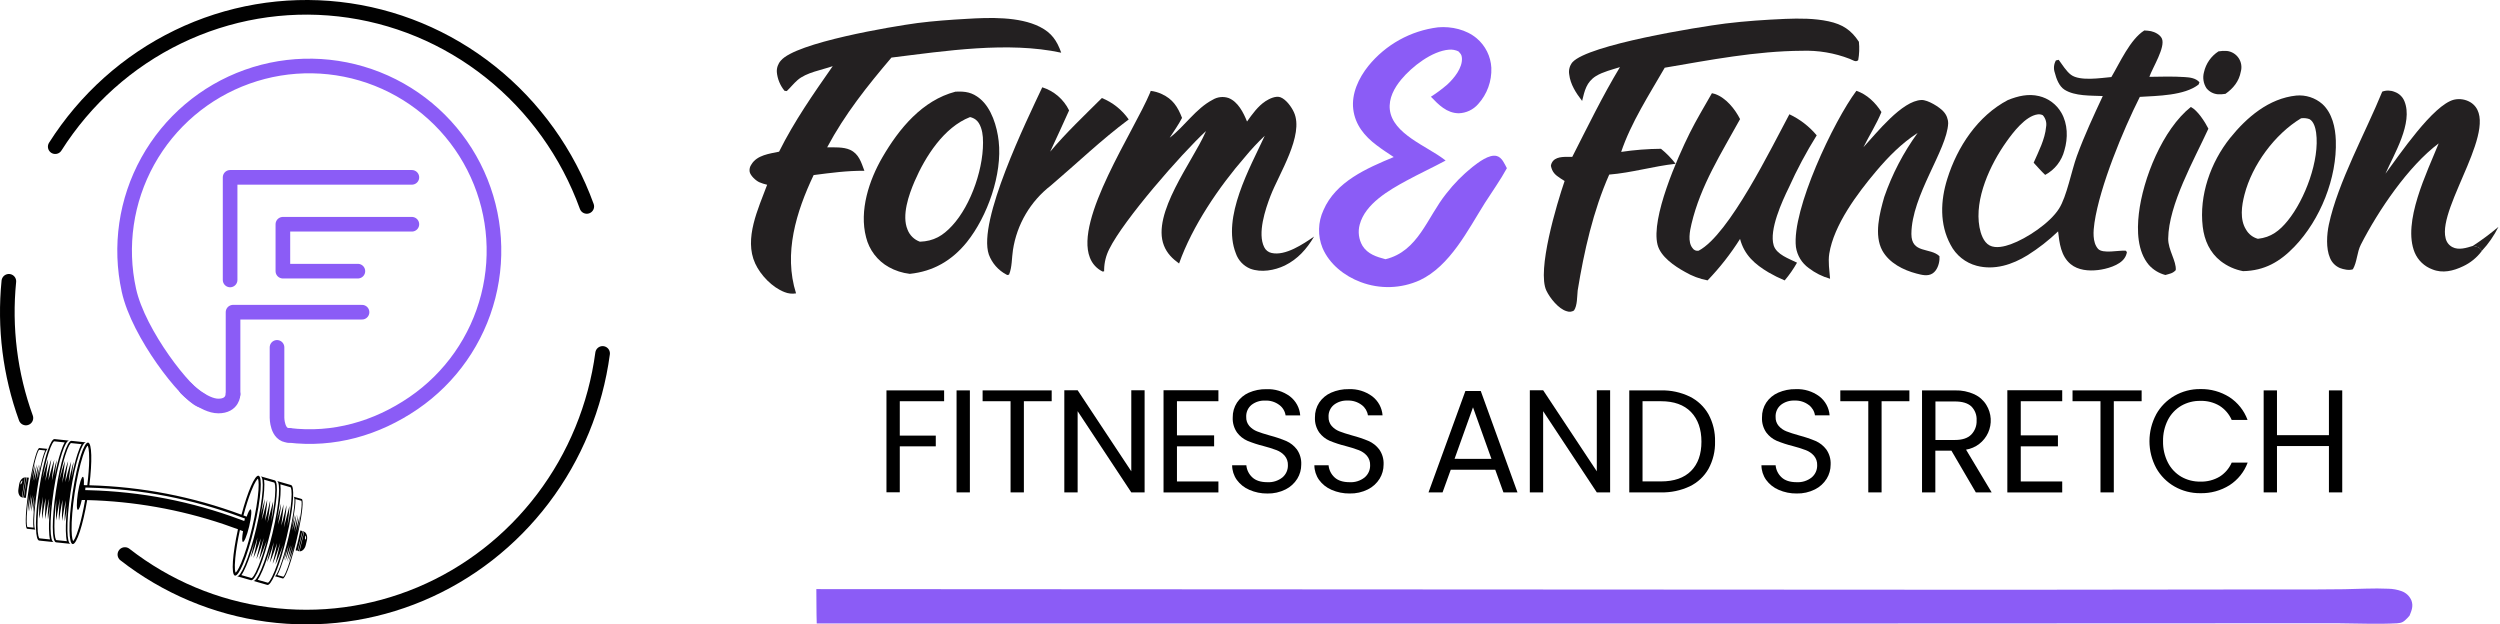 <svg width="1025" height="256" viewBox="0 0 1025 256" fill="none" xmlns="http://www.w3.org/2000/svg">
<path d="M247.066 144.904C244.166 166.568 235.743 187.079 222.638 204.386C209.533 221.694 192.205 235.195 172.383 243.539C152.561 251.884 130.939 254.781 109.676 251.942C88.412 249.102 68.251 240.625 51.205 227.357" stroke="#010101" stroke-width="6" stroke-linecap="round" stroke-linejoin="round"/>
<path d="M22.643 60.132C35 40.646 52.432 25.051 72.988 15.094C93.544 5.137 116.412 1.21 139.033 3.753C161.654 6.296 183.134 15.209 201.068 29.494C219.003 43.779 232.683 62.872 240.578 84.635" stroke="#010101" stroke-width="6" stroke-linecap="round" stroke-linejoin="round"/>
<path d="M10.621 171.384C4.125 153.488 1.735 134.314 3.631 115.331" stroke="#010101" stroke-width="6" stroke-linecap="round" stroke-linejoin="round"/>
<path d="M113.577 142.423C113.577 142.423 113.577 156.589 113.577 166.891V171.269C113.577 171.269 113.577 178.481 118.385 178.481" stroke="#8B5CF6" stroke-width="6" stroke-linecap="round" stroke-linejoin="round"/>
<path d="M82.327 164.058C76.317 161.654 56.789 136.973 52.846 118.99C48.903 101.008 51.647 82.204 60.563 66.098C69.48 49.991 83.959 37.685 101.291 31.48C118.624 25.276 137.624 25.599 154.736 32.388C171.848 39.178 185.901 51.969 194.265 68.369C202.629 84.769 204.732 103.655 200.181 121.493C195.629 139.332 184.734 154.901 169.535 165.288C154.336 175.676 136.658 180.72 118.385 178.481" stroke="#8B5CF6" stroke-width="6" stroke-linecap="round" stroke-linejoin="round"/>
<path d="M76.317 159.25C76.317 159.25 83.529 166.462 89.538 166.462C95.548 166.462 95.548 161.654 95.548 161.654" stroke="#8B5CF6" stroke-width="6" stroke-linecap="round" stroke-linejoin="round"/>
<path d="M95.548 161.654V129.202V128H148.433" stroke="#8B5CF6" stroke-width="6" stroke-linecap="round" stroke-linejoin="round"/>
<path d="M146.728 111.173H115.981V91.942H168.865" stroke="#8B5CF6" stroke-width="6" stroke-linecap="round" stroke-linejoin="round"/>
<path d="M168.865 72.712H94.346V112.375V114.779" stroke="#8B5CF6" stroke-width="6" stroke-linecap="round" stroke-linejoin="round"/>
<path d="M105.949 232.156C104.276 236.286 103.324 237.05 103.121 236.992L98.967 235.799C99.576 234.937 100.236 233.668 100.952 231.983C102.038 229.435 103.179 226.068 104.237 222.328C103.792 224.543 102.782 228.551 102.782 228.551C103.981 226.405 105.558 220.394 105.558 220.394C105.412 222.089 103.89 228.83 103.89 228.83C104.695 227.325 106.932 220.75 106.932 220.75C106.607 223.165 105.097 229.216 105.097 229.216C106.136 227.353 108.207 220.615 108.207 220.615L106.214 229.537C106.915 228.227 108.639 223.566 109.354 221.606C108.28 225.648 107.102 229.312 105.949 232.156ZM108.271 196.657L112.425 197.851C112.627 197.909 113.118 199.087 112.739 203.59C112.495 206.494 111.952 210.036 111.175 213.845C111.457 211.617 112.015 207 111.988 205.548L109.689 214.382C109.689 214.382 110.832 207.377 110.754 205.193C110.754 205.193 109.428 211.296 108.637 213.578C108.637 213.578 109.592 206.596 109.56 204.85C109.56 204.85 107.907 211.593 107.28 213.15C107.28 213.15 108.543 206.606 108.567 204.564C108.567 204.564 107.516 208.982 106.908 211.053C107.63 207.293 108.12 203.812 108.305 201.051C108.43 199.197 108.419 197.736 108.271 196.657ZM112.64 196.947L106.852 195.285C107.638 195.51 107.887 197.692 107.657 201.096C107.395 205.022 106.496 210.58 105.055 216.64C103.615 222.702 101.926 228.031 100.407 231.596C99.093 234.689 97.904 236.458 97.119 236.232L102.907 237.895C104.602 238.382 108.155 229.612 110.843 218.303C113.531 206.995 114.335 197.434 112.64 196.947Z" fill="#010101" style="mix-blend-mode:darken"/>
<path d="M68.086 204.433C57.699 202.414 47.046 201.263 36.374 200.98C36.231 200.976 36.089 200.97 35.946 200.967C35.803 200.964 35.661 200.958 35.518 200.954C35.321 200.95 35.124 200.94 34.926 200.937L35.037 199.894C35.245 199.897 35.452 199.907 35.66 199.912C35.803 199.915 35.945 199.921 36.088 199.925C36.23 199.929 36.373 199.934 36.516 199.937C47.208 200.221 57.88 201.376 68.287 203.399C78.595 205.402 88.825 208.293 98.757 211.985C98.89 212.034 99.025 212.083 99.158 212.133C99.292 212.183 99.426 212.231 99.56 212.282C99.849 212.391 100.141 212.493 100.429 212.603L100.141 213.612C99.862 213.505 99.58 213.407 99.301 213.301C99.167 213.251 99.032 213.202 98.899 213.153C98.766 213.103 98.631 213.054 98.497 213.004C88.585 209.319 78.374 206.433 68.086 204.433ZM34.374 198.909C34.496 196.904 34.368 195.532 33.99 195.493C33.725 195.465 33.384 196.093 33.038 197.149C32.638 198.367 32.232 200.154 31.928 202.159C31.623 204.165 31.483 205.979 31.507 207.241C31.527 208.335 31.67 209.014 31.934 209.042C32.363 209.087 32.992 207.411 33.519 204.987C33.975 204.995 34.432 205 34.888 205.01C34.165 209.25 33.284 213.194 32.357 216.312C31.023 220.793 30.177 221.68 29.995 221.827C29.995 221.827 29.995 221.827 29.995 221.827C29.876 221.666 29.423 220.826 29.36 217.336C29.286 213.42 29.75 207.839 30.632 202.024C31.514 196.209 32.732 190.707 33.974 186.926C35.076 183.559 35.767 182.839 35.929 182.708C35.929 182.708 35.929 182.708 35.929 182.708C36.062 182.887 36.617 183.92 36.57 188.537C36.54 191.476 36.266 195.081 35.785 198.935C35.315 198.925 34.845 198.917 34.374 198.909ZM96.592 234.771L96.591 234.77C96.478 234.567 96.025 233.427 96.468 228.772C96.776 225.522 97.441 221.516 98.364 217.296C98.791 217.456 99.216 217.62 99.642 217.784C99.214 220.255 99.165 222.069 99.582 222.189C99.838 222.263 100.225 221.687 100.653 220.68C101.147 219.519 101.697 217.784 102.166 215.811C102.636 213.837 102.928 212.028 103.013 210.749C103.089 209.641 103.007 208.93 102.751 208.857C102.389 208.753 101.765 209.954 101.132 211.831C100.691 211.661 100.251 211.493 99.81 211.328C100.805 207.592 101.895 204.166 102.964 201.441C104.65 197.143 105.552 196.393 105.742 196.276C105.844 196.459 106.214 197.385 105.975 200.92C105.71 204.891 104.778 210.449 103.418 216.17C102.058 221.892 100.397 227.241 98.862 230.844C97.497 234.057 96.762 234.666 96.592 234.771ZM104.237 216.405C105.678 210.344 106.577 204.788 106.839 200.861C107.068 197.457 106.819 195.275 106.034 195.049C104.524 194.616 101.542 201.525 99.008 211.029C78.952 203.586 58.03 199.537 36.641 198.958C37.858 189.174 37.683 181.624 36.118 181.461C35.305 181.376 34.257 183.305 33.195 186.548C31.968 190.287 30.72 195.776 29.785 201.935C28.851 208.095 28.42 213.669 28.493 217.543C28.553 220.903 28.992 222.989 29.805 223.074C31.433 223.244 33.993 215.358 35.747 205.033C54.888 205.531 73.652 208.851 91.743 214.935C91.811 214.958 91.879 214.981 91.947 215.004C93.825 215.637 95.696 216.302 97.559 216.996C95.309 227.248 94.725 235.545 96.3 235.998C97.086 236.223 98.274 234.454 99.588 231.361C101.107 227.797 102.796 222.466 104.237 216.405Z" fill="#010101" style="mix-blend-mode:darken"/>
<path d="M112.631 234.075C110.957 238.205 110.004 238.97 109.803 238.912L105.648 237.718C106.258 236.857 106.917 235.588 107.633 233.903C108.719 231.355 109.86 227.987 110.918 224.247C110.474 226.462 109.463 230.471 109.463 230.471C110.662 228.326 112.24 222.314 112.24 222.314C112.093 224.009 110.57 230.751 110.57 230.751C111.376 229.245 113.613 222.669 113.613 222.669C113.288 225.085 111.778 231.136 111.778 231.136C112.817 229.273 114.889 222.534 114.889 222.534L112.895 231.456C113.596 230.146 115.32 225.485 116.035 223.525C114.962 227.568 113.783 231.232 112.631 234.075ZM114.952 198.577L119.107 199.771C119.308 199.828 119.799 201.007 119.42 205.509C119.177 208.413 118.633 211.956 117.856 215.765C118.138 213.536 118.696 208.92 118.669 207.467L116.37 216.301C116.37 216.301 117.513 209.296 117.436 207.113C117.436 207.113 116.109 213.216 115.318 215.498C115.318 215.498 116.274 208.516 116.241 206.769C116.241 206.769 114.588 213.513 113.961 215.069C113.961 215.069 115.224 208.526 115.248 206.484C115.248 206.484 114.198 210.902 113.589 212.972C114.311 209.213 114.801 205.732 114.986 202.971C115.111 201.116 115.1 199.656 114.952 198.577ZM117.525 220.223C117.885 218.707 118.21 217.224 118.502 215.788C120.382 206.516 120.788 199.289 119.321 198.867L113.533 197.204C114.319 197.43 114.568 199.612 114.338 203.016C114.076 206.942 113.177 212.499 111.737 218.56C110.296 224.621 108.607 229.951 107.088 233.516C105.774 236.609 104.586 238.378 103.8 238.152L109.588 239.815C111.056 240.236 113.916 233.715 116.403 224.616C116.788 223.208 117.164 221.739 117.525 220.223Z" fill="#010101" style="mix-blend-mode:darken"/>
<path d="M125.301 221.616C125.437 221.002 125.033 220.871 125.033 220.871L125.112 219.567C125.845 219.997 125.301 221.616 125.301 221.616ZM124.715 217.977L122.793 226.049C123.877 226.138 124.982 225.077 125.355 223.512L125.819 221.564C126.191 219.999 125.701 218.481 124.715 217.977Z" fill="#010101" style="mix-blend-mode:darken"/>
<path d="M123.944 217.721L123.151 217.494C122.882 218.818 122.582 220.185 122.25 221.582C121.916 222.979 121.569 224.333 121.213 225.631L122.006 225.858C122.321 224.548 122.648 223.188 122.98 221.792C123.313 220.394 123.635 219.034 123.944 217.721Z" fill="#010101" style="mix-blend-mode:darken"/>
<path d="M124.585 217.917C124.534 217.897 124.484 217.877 124.432 217.862L124.079 217.76L122.141 225.897L122.494 225.998C122.547 226.013 122.599 226.022 122.653 226.031C122.968 224.725 123.292 223.369 123.624 221.976C123.956 220.583 124.277 219.226 124.585 217.917Z" fill="#010101" style="mix-blend-mode:darken"/>
<path d="M122.004 217.886C122.279 216.127 122.834 212.486 122.889 211.353L121.1 218.394C121.1 218.394 122.117 212.851 122.178 211.148C122.178 211.148 121.097 215.997 120.519 217.827C120.519 217.827 121.424 212.314 121.49 210.951C121.49 210.951 120.186 216.319 119.74 217.573C119.74 217.573 120.804 212.383 120.918 210.786C120.918 210.786 120.082 214.302 119.622 215.955C120.231 212.974 120.691 210.224 120.935 208.055C121.099 206.599 121.165 205.457 121.13 204.622L123.523 205.31C123.64 205.344 123.872 206.236 123.428 209.777C123.142 212.062 122.648 214.864 122.004 217.886ZM118.025 232.508C116.836 235.835 116.236 236.489 116.12 236.455L113.726 235.768C114.129 235.058 114.58 234.027 115.085 232.668C115.85 230.613 116.688 227.913 117.495 224.926C117.124 226.684 116.332 229.878 116.332 229.878C117.144 228.13 118.369 223.337 118.369 223.337C118.2 224.671 116.972 230.03 116.972 230.03C117.521 228.806 119.163 223.534 119.163 223.534C118.852 225.441 117.666 230.26 117.666 230.26C118.37 228.743 119.922 223.353 119.922 223.353L118.309 230.445C118.787 229.38 120.032 225.635 120.55 224.06C119.719 227.284 118.844 230.217 118.025 232.508ZM123.694 204.592L120.36 203.634C120.812 203.764 120.853 205.454 120.551 208.129C120.204 211.214 119.402 215.61 118.256 220.433C117.109 225.256 115.852 229.522 114.782 232.398C113.855 234.894 113.068 236.346 112.615 236.216L115.949 237.174C116.794 237.417 118.802 232.15 120.714 224.891C121.01 223.767 121.303 222.597 121.59 221.391C121.877 220.184 122.142 219.006 122.384 217.866C123.946 210.507 124.539 204.834 123.694 204.592Z" fill="#010101" style="mix-blend-mode:darken"/>
<path d="M23.108 221.441C22.899 221.419 22.302 220.354 22.298 215.897C22.294 212.829 22.574 208.99 23.093 204.84C23.021 206.926 22.874 211.893 23.033 213.37L24.527 204.351C24.527 204.351 23.923 211.374 24.189 213.491C24.189 213.491 25.056 207.315 25.659 204.954C25.659 204.954 25.27 211.888 25.453 213.585C25.453 213.585 26.566 206.765 27.066 205.138C27.066 205.138 26.277 211.303 26.585 213.742C26.585 213.742 27.149 209.647 27.567 207.426C27.147 211.29 26.944 214.84 26.995 217.609C27.029 219.44 27.165 220.864 27.407 221.89L23.108 221.441ZM26.702 186.868C28.037 182.551 28.934 181.642 29.142 181.664L33.442 182.114C32.9 183.058 32.343 184.409 31.765 186.175C30.901 188.804 30.052 192.216 29.313 195.972C29.524 193.824 30.206 189.334 30.206 189.334C29.463 191.236 28.183 197.776 28.183 197.776C28.184 196.098 29.177 189.227 29.177 189.227C28.493 190.834 26.764 197.666 26.764 197.666C26.885 195.253 27.942 189.098 27.942 189.098C27.052 191.094 25.488 198.017 25.488 198.017L26.665 188.965C26.096 190.301 24.884 194.791 24.311 196.963C25.017 193.14 25.84 189.652 26.702 186.868ZM27.646 217.455C27.573 213.58 28.003 208.006 28.938 201.846C29.872 195.687 31.12 190.198 32.348 186.459C33.41 183.217 34.458 181.287 35.271 181.372L29.282 180.746C27.528 180.563 24.692 189.728 22.948 201.22C21.205 212.713 21.215 222.175 22.969 222.358L28.958 222.985C28.145 222.9 27.706 220.815 27.646 217.455Z" fill="#010101" style="mix-blend-mode:darken"/>
<path d="M16.194 220.718C15.986 220.696 15.389 219.631 15.384 215.175C15.381 212.106 15.66 208.268 16.179 204.118C16.108 206.203 15.96 211.17 16.119 212.647L17.613 203.628C17.613 203.628 17.01 210.652 17.276 212.769C17.276 212.769 18.142 206.592 18.745 204.231C18.745 204.231 18.356 211.166 18.539 212.863C18.539 212.863 19.653 206.042 20.152 204.416C20.152 204.416 19.363 210.581 19.671 213.019C19.671 213.019 20.235 208.924 20.653 206.703C20.233 210.568 20.03 214.118 20.082 216.886C20.115 218.717 20.251 220.141 20.494 221.168L16.194 220.718ZM19.788 186.145C21.123 181.829 22.02 180.919 22.229 180.942L26.528 181.391C25.986 182.335 25.429 183.686 24.851 185.452C23.988 188.081 23.139 191.493 22.399 195.249C22.611 193.101 23.292 188.612 23.292 188.612C22.549 190.514 21.269 197.054 21.269 197.054C21.271 195.376 22.264 188.504 22.264 188.504C21.579 190.111 19.851 196.943 19.851 196.943C19.972 194.531 21.028 188.375 21.028 188.375C20.138 190.371 18.574 197.294 18.574 197.294L19.752 188.242C19.182 189.578 17.97 194.068 17.397 196.24C18.104 192.417 18.927 188.929 19.788 186.145ZM20.732 216.732C20.659 212.857 21.09 207.283 22.024 201.124C22.959 194.965 24.207 189.475 25.434 185.737C26.496 182.494 27.544 180.564 28.358 180.65L22.368 180.023C20.849 179.865 18.52 186.718 16.79 196.02C16.522 197.46 16.269 198.957 16.035 200.497C15.801 202.038 15.6 203.541 15.429 204.991C14.326 214.359 14.537 221.477 16.055 221.636L22.045 222.263C21.231 222.177 20.793 220.092 20.732 216.732Z" fill="#010101" style="mix-blend-mode:darken"/>
<path d="M8.83 198.286C8.83 198.286 8.406 198.256 8.303 198.877C8.303 198.877 8.405 197.172 9.245 197.047L8.83 198.286ZM7.842 198.635L7.543 200.614C7.302 202.205 7.929 203.603 8.967 203.926L10.209 195.722C9.106 195.82 8.083 197.044 7.842 198.635Z" fill="#010101" style="mix-blend-mode:darken"/>
<path d="M10.515 195.721C10.461 195.716 10.406 195.716 10.352 195.715C10.148 197.044 9.937 198.422 9.723 199.839C9.508 201.254 9.302 202.634 9.105 203.962C9.157 203.974 9.21 203.985 9.264 203.991L9.629 204.03L10.88 195.759L10.515 195.721Z" fill="#010101" style="mix-blend-mode:darken"/>
<path d="M11.84 195.86L11.02 195.774C10.815 197.106 10.604 198.488 10.389 199.909C10.174 201.328 9.967 202.711 9.769 204.044L10.589 204.131C10.745 202.793 10.93 201.408 11.145 199.988C11.36 198.568 11.593 197.188 11.84 195.86Z" fill="#010101" style="mix-blend-mode:darken"/>
<path d="M11.257 216.074C11.137 216.062 10.826 215.231 10.969 211.701C11.068 209.27 11.356 206.223 11.793 202.922C11.683 204.577 11.434 208.515 11.478 209.682L12.64 202.502C12.64 202.502 12.06 208.081 12.145 209.751C12.145 209.751 12.849 204.839 13.276 202.954C13.276 202.954 12.823 208.457 12.874 209.798C12.874 209.798 13.742 204.369 14.085 203.069C14.085 203.069 13.426 207.972 13.524 209.896C13.524 209.896 13.986 206.638 14.3 204.869C13.931 207.941 13.696 210.758 13.636 212.951C13.595 214.4 13.627 215.525 13.734 216.334L11.257 216.074ZM14.474 188.601C15.389 185.152 15.938 184.411 16.059 184.424L18.536 184.682C18.191 185.443 17.823 186.526 17.43 187.938C16.844 190.04 16.24 192.763 15.688 195.755C15.881 194.05 16.423 190.477 16.423 190.477C15.931 192.001 14.974 197.211 14.974 197.211C15.03 195.881 15.831 190.415 15.831 190.415C15.382 191.704 14.156 197.155 14.156 197.155C14.305 195.242 15.119 190.34 15.119 190.34C14.538 191.942 13.404 197.462 13.404 197.462L14.383 190.264C14.01 191.336 13.16 194.919 12.757 196.653C13.292 193.609 13.883 190.827 14.474 188.601ZM14.017 212.814C14.102 209.746 14.535 205.32 15.278 200.418C16.022 195.517 16.925 191.141 17.759 188.15C18.481 185.557 19.151 184.005 19.62 184.054L16.169 183.694C15.295 183.602 13.72 189.084 12.412 196.493C12.21 197.64 12.014 198.832 11.828 200.058C11.642 201.283 11.476 202.479 11.329 203.632C10.383 211.078 10.271 216.713 11.146 216.805L14.597 217.166C14.128 217.117 13.942 215.475 14.017 212.814Z" fill="#010101" style="mix-blend-mode:darken"/>
<path d="M334.7 241.53L823.63 241.8L932.93 241.67C942.343 241.737 951.75 241.707 961.15 241.58C967.15 241.49 973.24 241.09 979.15 241.38C981.033 241.402 982.899 241.74 984.67 242.38C985.56 242.7 986.375 243.199 987.063 243.848C987.751 244.497 988.298 245.28 988.67 246.15C989.54 248.45 988.8 250.25 987.91 252.42C987.62 252.75 987.32 253.07 987.01 253.42C985.54 254.92 984.86 255.42 982.76 255.55C975.02 255.97 967.09 255.61 959.34 255.55H915.1L774.17 255.61H334.86C334.7 250.92 334.77 246.2 334.7 241.53Z" fill="#8B5CF6"/>
<path d="M471.79 37.26C473.339 37.44 474.848 37.869 476.26 38.53C480.87 40.6 482.89 43.85 484.64 48.34C483.2 51.14 481.27 53.82 479.57 56.47C485.72 51.79 490.24 44.53 497.2 40.9C498.168 40.311 499.254 39.942 500.381 39.819C501.508 39.697 502.648 39.823 503.72 40.19C507.56 41.69 509.84 46.19 511.28 49.83C513.4 46.83 515.78 43.5 518.89 41.47C520.44 40.47 523.13 39.16 525.02 39.89C527.32 40.78 529.57 43.89 530.54 46.09C534.73 55.41 524.39 71.26 520.9 80.33C518.76 85.89 515.5 95.69 518.32 101.33C518.603 101.931 519.022 102.458 519.542 102.871C520.062 103.283 520.671 103.571 521.32 103.71C527.02 105.03 534.32 100.03 538.77 97C535.77 102.08 532.1 106.23 526.77 108.86C522.59 110.86 517.07 111.86 512.61 110.17C511.23 109.601 509.988 108.744 508.967 107.656C507.946 106.567 507.17 105.273 506.69 103.86C500.88 89.08 512.5 68.77 518.55 55.67C515.679 58.376 512.984 61.262 510.48 64.31C499.8 76.58 488.85 92.66 483.42 108.04C480.67 106.04 478.47 103.89 477.2 100.64C472.08 87.59 488.96 66.21 494.15 54.42L494.44 53.74C484.06 63.39 460.74 90.12 454.81 102.09C453.48 104.69 452.758 107.56 452.7 110.48V111.22L452.11 111.35C449.683 110.191 447.798 108.137 446.85 105.62C440.63 89.82 464.85 53.94 471.53 38.01L471.79 37.26Z" fill="#232021"/>
<path d="M732 7.74C737.78 7.51 744 7.51 749.71 8.74C755.42 9.97 758.99 12.29 762.15 17.13C762.407 19.641 762.313 22.175 761.87 24.66C760.87 25.66 759.63 24.6 758.35 24.12C752.129 21.716 745.486 20.593 738.82 20.82C719.91 20.93 701.11 24.6 682.54 27.76C676.27 38.62 668.69 50.35 664.68 62.28C670.084 61.474 675.537 61.046 681 61C683.233 62.809 685.246 64.873 687 67.15C677.86 68.15 669 70.83 659.78 71.58C653.2 86.41 649.45 103.13 646.85 119.08C646.59 121.57 646.73 125.3 645.33 127.31C644.887 127.588 644.384 127.758 643.863 127.806C643.342 127.855 642.817 127.781 642.33 127.59C638.99 126.66 635.47 122.18 634.04 119.21C630.04 111 638.29 83.55 641.49 74.21C640.92 73.86 640.34 73.5 639.78 73.12C637.57 71.68 636.42 70.61 635.87 68C635.958 67.23 636.283 66.507 636.8 65.93C638.65 63.93 642.14 64.38 644.63 64.31C650.95 51.92 656.99 39.44 664.18 27.52C661.04 28.52 657.18 29.44 654.34 31.19C650.42 33.64 649.69 37.19 648.67 41.38C646.21 38.22 643.85 34.61 643.38 30.53C643.224 29.651 643.261 28.75 643.487 27.887C643.713 27.023 644.124 26.219 644.69 25.53C651.22 18.31 696.18 11.07 707.43 9.64C715.67 8.63 723.83 8.1 732 7.74Z" fill="#232021"/>
<path d="M879.16 12.49C880.083 12.517 881.002 12.614 881.91 12.78C883.52 13.13 885.64 14.21 886.36 15.78C887.96 19.26 882.55 27.73 881.24 31.5C886.04 31.41 890.99 31.28 895.78 31.6C897.97 31.74 900.3 32.04 901.78 33.73L901.42 34.66C895.56 39.24 884.56 39.27 877.33 39.72C870.47 53.34 860.95 76.31 858.73 91.33C858.25 94.63 857.83 99.33 860.18 102C862.08 104.17 868.77 102.53 871.58 102.79L872.03 103.36C871.894 104.256 871.551 105.109 871.03 105.85C869.03 108.85 863.56 110.33 860.19 110.72C856.39 111.17 852.03 110.82 848.97 108.3C844.97 104.99 844.36 99.68 843.82 94.86C839.98 98.548 835.771 101.832 831.26 104.66C825.04 108.5 817.76 110.88 810.45 108.97C808.16 108.366 806.022 107.287 804.175 105.804C802.329 104.321 800.814 102.466 799.73 100.36C795.17 91.95 795.6 82.23 798.38 73.36C802.48 60.22 810.87 47.49 823.27 41C827.4 39.36 831.59 38.34 836.02 39.4C837.922 39.855 839.712 40.692 841.28 41.861C842.848 43.03 844.161 44.507 845.14 46.2C847.82 50.81 847.9 56.62 846.41 61.63C845.867 63.766 844.886 65.766 843.527 67.501C842.169 69.237 840.463 70.67 838.52 71.71C836.86 70.14 835.35 68.4 833.8 66.71C835.8 62.16 838.46 57.04 838.89 52.06C839.054 51.208 839.018 50.329 838.786 49.493C838.553 48.656 838.13 47.885 837.55 47.24C836.893 46.908 836.148 46.789 835.42 46.9C830.42 47.6 825.34 54.29 822.59 58.17C816 67.45 809.44 81.51 811.59 93.17C812.08 95.78 813.2 99.28 815.74 100.63C818.28 101.98 821.94 101.04 824.42 100.14C830.97 97.77 840.48 91.45 844.21 85.53C847.39 80.53 849.32 69.96 851.55 63.87C854.62 55.51 858.38 47.44 862.14 39.38C857.23 39.15 850.71 39.47 846.46 36.78C844.22 35.36 843.1 32.3 842.46 29.78C842.176 28.962 842.07 28.093 842.15 27.23C842.229 26.368 842.492 25.533 842.92 24.78L844.06 24.52C845.5 26.46 847.19 29.25 849.11 30.67C852.78 33.39 861.37 31.96 865.66 31.59C869.13 25.75 873.35 16.15 879.16 12.49Z" fill="#232021"/>
<path d="M589.61 11.2C595.08 10.73 601.19 12.12 605.45 15.71C607.221 17.208 608.667 19.052 609.699 21.13C610.731 23.207 611.327 25.474 611.45 27.79C611.669 33.276 609.723 38.627 606.03 42.69C605.035 43.827 603.816 44.746 602.45 45.392C601.084 46.037 599.6 46.394 598.09 46.44C593.15 46.38 589.85 42.97 586.67 39.66C589.03 38.161 591.276 36.489 593.39 34.66C596.16 32.12 599.67 27.83 599.39 23.78C599.28 22.36 598.85 22.04 597.94 21.05C596.749 20.489 595.432 20.251 594.12 20.36C587.12 20.91 578.95 27.27 574.55 32.55C571.67 36 569.31 40.31 569.83 44.94C570.95 54.94 585.13 59.94 592.19 65.43L592.7 65.83C587.42 68.67 581.97 71.19 576.7 74.05C569.48 77.97 559.76 83.54 557.49 92.05C557.084 93.509 556.975 95.034 557.171 96.536C557.367 98.037 557.863 99.484 558.63 100.79C560.76 104.19 564.39 105.31 568.05 106.28C581.54 103.01 585.1 89.14 593 79.34C596.135 75.303 599.733 71.648 603.72 68.45C606.07 66.63 610.56 63.13 613.66 63.96C615.85 64.55 616.84 67.16 617.82 68.96C615.16 73.85 611.82 78.48 608.82 83.19C601.82 94.31 594.55 109.04 582.11 114.9C578.318 116.613 574.224 117.562 570.065 117.69C565.905 117.819 561.761 117.126 557.87 115.65C551.24 113.17 545.04 108.3 542.23 101.65C541.228 99.18 540.746 96.529 540.813 93.864C540.88 91.2 541.495 88.577 542.62 86.16C547.69 74.42 560.39 69 571.43 64.39C569.08 62.83 566.67 61.28 564.43 59.56C559.43 55.81 555.6 51.14 554.83 44.76C554.06 38.38 557.06 32 561 27.07C568.121 18.274 578.378 12.585 589.61 11.2Z" fill="#8B5CF6"/>
<path d="M396.35 7.73C405.62 7.16 417.87 6.73 426.35 11.01C431.17 13.45 433.35 16.68 435.1 21.61C413.31 16.9 387.51 20.9 365.49 23.61C355.55 35.31 346.37 46.82 339.13 60.42C342.06 60.42 345.82 60.2 348.51 61.42C352.17 63.09 353.09 66.55 354.4 70.03C347.4 69.95 340.55 70.88 333.59 71.78C326.43 86.86 321.19 103.91 326.38 120.28C324.778 120.556 323.131 120.372 321.63 119.75C316.63 117.83 311.83 112.83 309.63 108.03C304.92 97.81 310.93 85.48 314.53 75.75C313.418 75.497 312.33 75.146 311.28 74.7C309.83 74.01 307.74 72.08 307.36 70.47C307.267 69.933 307.285 69.383 307.412 68.854C307.539 68.324 307.773 67.826 308.1 67.39C310.38 63.58 315.51 63.01 319.42 62.19C325.67 49.65 333.42 38.58 341.42 27.12C336.92 28.71 330.59 29.68 326.98 32.85C325.42 34.21 324.08 35.91 322.57 37.35L321.65 37.22C319.846 35.035 318.747 32.353 318.5 29.53C318.41 27.82 318.995 26.143 320.13 24.86C326.33 17.43 365.64 10.86 376.13 9.45C382.84 8.59 389.57 8.11 396.35 7.73Z" fill="#232021"/>
<path d="M409.46 57.85C408.78 51.85 406.54 44.39 401.78 40.45C398.6 37.83 395.78 37.38 391.72 37.59C378.09 41.18 368.64 52.72 361.8 64.47C356.31 73.91 352.22 86.36 355.09 97.28C355.72 99.841 356.869 102.246 358.465 104.346C360.061 106.446 362.071 108.197 364.37 109.49C367.041 110.981 369.981 111.929 373.02 112.28C382.67 111.28 390.33 106.79 396.4 99.28C404.86 88.72 411 71.42 409.46 57.85ZM390.34 92.58C386.53 96.7 382.81 98.89 377.16 99.1C376.007 98.692 374.956 98.037 374.08 97.183C373.205 96.328 372.526 95.293 372.09 94.15C369.64 88.32 372.6 79.89 374.97 74.38C379.36 64.2 387 52.17 397.72 48C398.53 48.178 399.295 48.518 399.97 49C402.03 50.47 402.81 53.89 402.97 56.24C403.75 67.89 398.31 84 390.34 92.58Z" fill="#232021"/>
<path d="M957.69 57.61C957.52 52.31 956.21 46.32 952.12 42.61C950.665 41.35 948.971 40.398 947.14 39.808C945.308 39.219 943.376 39.005 941.46 39.18C930.24 40.35 921.19 48.06 914.34 56.58C906.34 66.58 901.59 80.1 903.12 92.96C903.79 98.55 906.02 103.56 910.53 107.09C913.206 109.15 916.331 110.548 919.65 111.17C928.47 110.99 934.78 107.33 940.75 101.1C951.34 90.09 958.21 72.94 957.69 57.61ZM938 90.45C934.63 94.6 931.16 97.33 925.74 97.91C924.719 97.633 923.762 97.157 922.926 96.508C922.09 95.859 921.391 95.051 920.87 94.13C918.25 89.97 919.07 84.34 920.24 79.8C923.37 67.62 932.67 54.97 943.44 48.5C944.59 48.337 945.762 48.45 946.86 48.83C948.66 49.78 949.36 52.54 949.61 54.38C951.15 65.62 945 81.81 938 90.45Z" fill="#232021"/>
<path d="M761.12 37.23C765.46 38.67 769.01 42.15 771.39 45.94C769.39 50.89 766.39 55.55 764.01 60.36C769.28 54.69 779.79 41.25 787.83 41C790.39 40.91 795.24 43.91 796.83 45.73C798.054 47.05 798.739 48.78 798.75 50.58C798.28 61.49 783.75 80.12 783.67 95.92C783.67 104.08 791.35 101.38 795.18 105.03C795.18 105.56 795.18 105.88 795.18 106.38C795.04 108.38 794.18 110.88 792.41 112.07C790.41 113.42 787.9 112.71 785.77 112.16C780.35 110.74 774.61 107.85 771.77 102.77C768.26 96.4 770.67 87.3 772.54 80.77C775.783 71.381 780.4 62.525 786.24 54.49C779.55 58.84 774.24 64.26 769.1 70.34C761.64 79.2 751.89 92.16 750 104C749.48 107.25 750.07 111 750.33 114.29C747.177 113.402 744.221 111.922 741.62 109.93C740.2 108.92 738.999 107.633 738.09 106.146C737.181 104.659 736.582 103.004 736.33 101.28C734.55 86 751.86 49.6 761.12 37.23Z" fill="#232021"/>
<path d="M999.86 58.79C987.41 68.11 975.1 86.3 967.94 100.32C966.34 103.45 966.42 107.42 964.68 110.4C963.14 110.98 960.86 110.46 959.36 109.89C958.438 109.497 957.603 108.925 956.902 108.208C956.202 107.49 955.651 106.641 955.28 105.71C953.61 101.84 953.97 96.16 954.83 92.08C958.5 74.81 969.96 54.17 976.72 37.57C978.368 36.956 980.19 36.995 981.81 37.68C982.71 37.993 983.532 38.495 984.222 39.152C984.912 39.809 985.454 40.606 985.81 41.49C989.49 50.41 981.48 63.29 978.03 71.22C983.63 63.67 997.6 42.95 1006.17 40.86C1008.51 40.335 1010.96 40.744 1013 42C1026.33 50.61 999.32 84.57 1002.7 97.65C1002.86 98.424 1003.2 99.152 1003.67 99.782C1004.15 100.413 1004.76 100.931 1005.46 101.3C1008.07 102.7 1011.39 101.6 1013.97 100.79C1015.32 101.17 1016.4 101.19 1017.26 102.4C1017.36 102.564 1017.46 102.735 1017.54 102.91C1015.54 105.606 1012.89 107.761 1009.85 109.18C1005.85 111.09 1001.48 112.18 997.23 110.43C995.625 109.836 994.158 108.921 992.92 107.739C991.682 106.558 990.698 105.136 990.03 103.56C984.86 91.1 995.14 70.55 999.86 58.79Z" fill="#232021"/>
<path d="M701.89 38.21C702.327 38.292 702.758 38.402 703.18 38.54C707.69 40.13 711.35 44.73 713.43 48.83C705.75 62.83 697.28 75.95 693.52 91.77C692.84 94.62 691.89 99.21 693.92 101.7C694.18 102.121 694.563 102.45 695.018 102.644C695.473 102.837 695.977 102.885 696.46 102.78C709.05 96.13 726.4 60.29 733.65 46.85C737.965 48.884 741.787 51.832 744.85 55.49C740.564 62.357 736.749 69.507 733.43 76.89C730.68 82.5 725.28 94.25 727.21 100.6C728.36 104.37 733.54 106.07 736.78 107.7C735.324 110.276 733.63 112.71 731.72 114.97C729.464 114.032 727.273 112.946 725.16 111.72C719.49 108.35 715.16 104.58 713.42 97.96C709.575 104.066 705.115 109.762 700.11 114.96C696.837 114.344 693.697 113.163 690.83 111.47C686.57 109.12 680.83 105.25 679.59 100.32C676.83 89.4 687.78 64.62 692.79 54.56C695.55 49 698.83 43.61 701.89 38.21Z" fill="#232021"/>
<path d="M427.33 35.79C429.713 36.538 431.917 37.764 433.809 39.394C435.7 41.024 437.239 43.024 438.33 45.27C435.783 50.93 433.197 56.57 430.57 62.19C437.1 54.41 444.57 47.37 451.77 40.19C456.212 41.986 460.034 45.037 462.77 48.97C451.6 57.27 441.48 67.02 430.88 76.04C422.48 82.529 416.904 92.006 415.31 102.5C414.79 105.82 414.99 109.45 413.72 112.58C413 112.76 413.19 112.86 412.64 112.58C409.299 110.828 406.726 107.899 405.42 104.36C400.75 90.64 421 49.3 427.33 35.79Z" fill="#232021"/>
<path d="M898.24 43.86C900.98 45.18 904.1 50.07 905.44 52.76C899.59 65.53 889.14 83.82 888.96 97.83C888.9 102.46 892.37 107.06 892.06 110.75C890.8 112.13 889.58 112.22 887.81 112.75C885.199 112.074 882.845 110.644 881.04 108.64C876.3 103.03 876.12 94.55 876.93 87.58C878.59 73.22 886.69 53.06 898.24 43.86Z" fill="#232021"/>
<path d="M909.58 21.06C910.742 20.857 911.925 20.803 913.1 20.9C914.055 21.018 914.974 21.34 915.793 21.844C916.613 22.349 917.314 23.024 917.85 23.824C918.385 24.624 918.741 25.53 918.895 26.48C919.049 27.43 918.996 28.402 918.74 29.33C918.02 33.33 915.66 36.21 912.45 38.47C911.443 38.643 910.421 38.706 909.4 38.66C908.473 38.595 907.571 38.337 906.749 37.903C905.928 37.469 905.206 36.869 904.63 36.14C904.014 35.181 903.607 34.103 903.435 32.976C903.262 31.85 903.329 30.699 903.63 29.6C904.414 26.082 906.551 23.014 909.58 21.06Z" fill="#232021"/>
<path d="M1013.92 100.78C1017.56 98.407 1021.05 95.808 1024.37 93C1022.57 96.627 1020.25 99.972 1017.49 102.93C1017.41 102.755 1017.31 102.584 1017.21 102.42C1016.35 101.18 1015.27 101.16 1013.92 100.78Z" fill="#232021"/>
<path d="M387.09 160.06V164.5H368.91V178.6H383.67V183H368.91V201.84H363.45V160.06H387.09Z" fill="black"/>
<path d="M397.65 160.06V201.88H392.19V160.06H397.65Z" fill="black"/>
<path d="M431.19 160.06V164.5H419.79V201.88H414.33V164.5H402.87V160.06H431.19Z" fill="black"/>
<path d="M469.29 201.88H463.83L441.83 168.58V201.88H436.37V160H441.83L463.83 193.24V160H469.29V201.88Z" fill="black"/>
<path d="M482.55 164.5V178.5H497.79V183H482.55V197.4H499.55V201.9H477.05V160H499.55V164.5H482.55Z" fill="black"/>
<path d="M512.22 200.83C510.174 199.957 508.401 198.547 507.09 196.75C505.848 194.995 505.178 192.9 505.17 190.75H511C511.167 192.644 512.034 194.409 513.43 195.7C514.85 197.033 516.92 197.7 519.64 197.7C521.86 197.826 524.048 197.132 525.79 195.75C526.516 195.139 527.095 194.372 527.484 193.506C527.874 192.641 528.064 191.699 528.04 190.75C528.102 189.331 527.631 187.94 526.72 186.85C525.819 185.836 524.687 185.053 523.42 184.57C521.672 183.914 519.889 183.353 518.08 182.89C515.82 182.335 513.603 181.613 511.45 180.73C509.761 179.987 508.293 178.819 507.19 177.34C505.93 175.523 505.307 173.339 505.42 171.13C505.382 168.982 505.988 166.871 507.16 165.07C508.355 163.282 510.033 161.87 512 161C514.278 160.004 516.744 159.512 519.23 159.56C522.681 159.413 526.079 160.45 528.86 162.5C530.074 163.429 531.079 164.604 531.808 165.948C532.537 167.292 532.974 168.775 533.09 170.3H527.09C526.84 168.613 525.935 167.093 524.57 166.07C522.886 164.788 520.804 164.14 518.69 164.24C516.679 164.152 514.703 164.779 513.11 166.01C512.388 166.609 511.817 167.369 511.442 168.228C511.066 169.088 510.898 170.023 510.95 170.96C510.893 172.319 511.354 173.649 512.24 174.68C513.114 175.649 514.203 176.399 515.42 176.87C516.68 177.37 518.45 177.94 520.73 178.58C523 179.172 525.226 179.924 527.39 180.83C529.094 181.589 530.58 182.765 531.71 184.25C532.998 186.078 533.632 188.287 533.51 190.52C533.513 192.553 532.952 194.547 531.89 196.28C530.727 198.157 529.065 199.673 527.09 200.66C524.766 201.827 522.19 202.404 519.59 202.34C517.054 202.365 514.542 201.85 512.22 200.83Z" fill="black"/>
<path d="M545.94 200.83C543.894 199.957 542.121 198.547 540.81 196.75C539.568 194.995 538.898 192.9 538.89 190.75H544.71C544.877 192.644 545.744 194.409 547.14 195.7C548.56 197.033 550.63 197.7 553.35 197.7C555.57 197.826 557.758 197.132 559.5 195.75C560.226 195.139 560.805 194.372 561.194 193.506C561.584 192.641 561.774 191.699 561.75 190.75C561.812 189.331 561.341 187.94 560.43 186.85C559.529 185.836 558.397 185.053 557.13 184.57C555.382 183.914 553.599 183.353 551.79 182.89C549.53 182.335 547.313 181.613 545.16 180.73C543.471 179.987 542.003 178.819 540.9 177.34C539.64 175.523 539.017 173.339 539.13 171.13C539.092 168.982 539.698 166.871 540.87 165.07C542.077 163.271 543.774 161.855 545.76 160.99C548.038 159.994 550.504 159.502 552.99 159.55C556.441 159.403 559.839 160.44 562.62 162.49C563.834 163.419 564.839 164.594 565.568 165.938C566.297 167.282 566.734 168.765 566.85 170.29H560.85C560.6 168.603 559.695 167.083 558.33 166.06C556.646 164.778 554.564 164.13 552.45 164.23C550.439 164.142 548.463 164.769 546.87 166C546.148 166.599 545.577 167.359 545.202 168.218C544.826 169.078 544.658 170.014 544.71 170.95C544.653 172.309 545.114 173.639 546 174.67C546.874 175.639 547.963 176.389 549.18 176.86C550.44 177.36 552.21 177.93 554.49 178.57C556.76 179.162 558.986 179.914 561.15 180.82C562.854 181.579 564.34 182.755 565.47 184.24C566.758 186.068 567.392 188.277 567.27 190.51C567.273 192.543 566.712 194.537 565.65 196.27C564.487 198.147 562.825 199.663 560.85 200.65C558.526 201.817 555.95 202.394 553.35 202.33C550.801 202.364 548.275 201.852 545.94 200.83Z" fill="black"/>
<path d="M613.05 192.58H594.81L591.45 201.88H585.69L600.81 160.3H607.11L622.17 201.88H616.41L613.05 192.58ZM611.49 188.14L603.93 167L596.37 188.12L611.49 188.14Z" fill="black"/>
<path d="M660.15 201.88H654.69L632.69 168.58V201.88H627.23V160H632.69L654.69 193.24V160H660.15V201.88Z" fill="black"/>
<path d="M692.82 162.61C696.052 164.212 698.727 166.749 700.5 169.89C702.344 173.319 703.264 177.168 703.17 181.06C703.268 184.94 702.348 188.777 700.5 192.19C698.734 195.317 696.054 197.829 692.82 199.39C689.126 201.124 685.08 201.977 681 201.88H668V160.06H681C685.086 159.962 689.137 160.836 692.82 162.61ZM693.33 193.09C696.17 190.23 697.59 186.23 697.59 181.09C697.59 175.95 696.16 171.89 693.3 168.91C690.433 165.97 686.333 164.5 681 164.5H673.44V197.38H681C686.38 197.38 690.49 195.95 693.33 193.09Z" fill="black"/>
<path d="M729.24 200.83C727.194 199.957 725.421 198.547 724.11 196.75C722.868 194.995 722.198 192.9 722.19 190.75H728C728.167 192.644 729.034 194.409 730.43 195.7C731.85 197.033 733.92 197.7 736.64 197.7C738.86 197.826 741.048 197.132 742.79 195.75C743.516 195.139 744.095 194.372 744.484 193.506C744.874 192.641 745.064 191.699 745.04 190.75C745.102 189.331 744.631 187.94 743.72 186.85C742.819 185.836 741.687 185.053 740.42 184.57C738.672 183.914 736.889 183.353 735.08 182.89C732.82 182.335 730.603 181.613 728.45 180.73C726.761 179.987 725.293 178.819 724.19 177.34C722.93 175.523 722.307 173.339 722.42 171.13C722.382 168.982 722.988 166.871 724.16 165.07C725.367 163.271 727.064 161.855 729.05 160.99C731.328 159.994 733.794 159.502 736.28 159.55C739.731 159.403 743.129 160.44 745.91 162.49C747.124 163.419 748.129 164.594 748.858 165.938C749.587 167.282 750.024 168.765 750.14 170.29H744.14C743.89 168.603 742.985 167.083 741.62 166.06C739.936 164.778 737.854 164.13 735.74 164.23C733.729 164.142 731.753 164.769 730.16 166C729.438 166.599 728.867 167.359 728.492 168.218C728.116 169.078 727.948 170.014 728 170.95C727.943 172.309 728.404 173.639 729.29 174.67C730.164 175.639 731.253 176.389 732.47 176.86C733.73 177.36 735.5 177.93 737.78 178.57C740.05 179.162 742.276 179.914 744.44 180.82C746.144 181.579 747.63 182.755 748.76 184.24C750.048 186.068 750.682 188.277 750.56 190.51C750.563 192.543 750.002 194.537 748.94 196.27C747.777 198.147 746.115 199.663 744.14 200.65C741.816 201.817 739.24 202.394 736.64 202.33C734.095 202.362 731.572 201.851 729.24 200.83Z" fill="black"/>
<path d="M782.85 160.06V164.5H771.45V201.88H766V164.5H754.53V160.06H782.85Z" fill="black"/>
<path d="M810.09 201.88L800.09 184.78H793.49V201.88H788.03V160.06H801.53C804.286 159.977 807.023 160.532 809.53 161.68C811.558 162.623 813.26 164.147 814.42 166.06C815.46 167.753 816.068 169.675 816.19 171.658C816.312 173.64 815.945 175.623 815.122 177.43C814.298 179.238 813.042 180.815 811.466 182.024C809.889 183.232 808.04 184.034 806.08 184.36L816.58 201.88H810.09ZM793.53 180.39H801.53C804.53 180.39 806.71 179.67 808.19 178.21C808.941 177.439 809.526 176.522 809.908 175.516C810.29 174.509 810.461 173.435 810.41 172.36C810.475 171.299 810.313 170.237 809.936 169.244C809.558 168.251 808.973 167.349 808.22 166.6C806.76 165.267 804.53 164.6 801.53 164.6H793.53V180.39Z" fill="black"/>
<path d="M828.51 164.5V178.5H843.75V183H828.51V197.4H845.51V201.9H823.01V160H845.51V164.5H828.51Z" fill="black"/>
<path d="M878.07 160.06V164.5H866.66V201.88H861.2V164.5H849.74V160.06H878.07Z" fill="black"/>
<path d="M884 169.93C885.768 166.743 888.371 164.098 891.53 162.28C894.75 160.429 898.407 159.476 902.12 159.52C906.338 159.424 910.49 160.572 914.06 162.82C917.487 165.053 920.098 168.337 921.5 172.18H915C913.95 169.785 912.209 167.759 910 166.36C907.632 164.965 904.917 164.271 902.17 164.36C899.417 164.305 896.701 164.996 894.31 166.36C891.98 167.732 890.087 169.736 888.85 172.14C887.472 174.865 886.785 177.887 886.85 180.94C886.789 183.97 887.476 186.969 888.85 189.67C890.084 192.079 891.978 194.087 894.31 195.46C896.701 196.824 899.417 197.515 902.17 197.46C904.916 197.54 907.629 196.847 910 195.46C912.212 194.078 913.955 192.06 915 189.67H921.54C920.13 193.484 917.519 196.738 914.1 198.94C910.523 201.169 906.373 202.306 902.16 202.21C898.45 202.254 894.796 201.312 891.57 199.48C888.414 197.685 885.81 195.06 884.04 191.89C882.226 188.507 881.277 184.728 881.277 180.89C881.277 177.052 882.226 173.273 884.04 169.89L884 169.93Z" fill="black"/>
<path d="M960.32 160.06V201.88H954.86V182.88H933.56V201.88H928.1V160.06H933.56V178.42H954.86V160.06H960.32Z" fill="black"/>
</svg>

